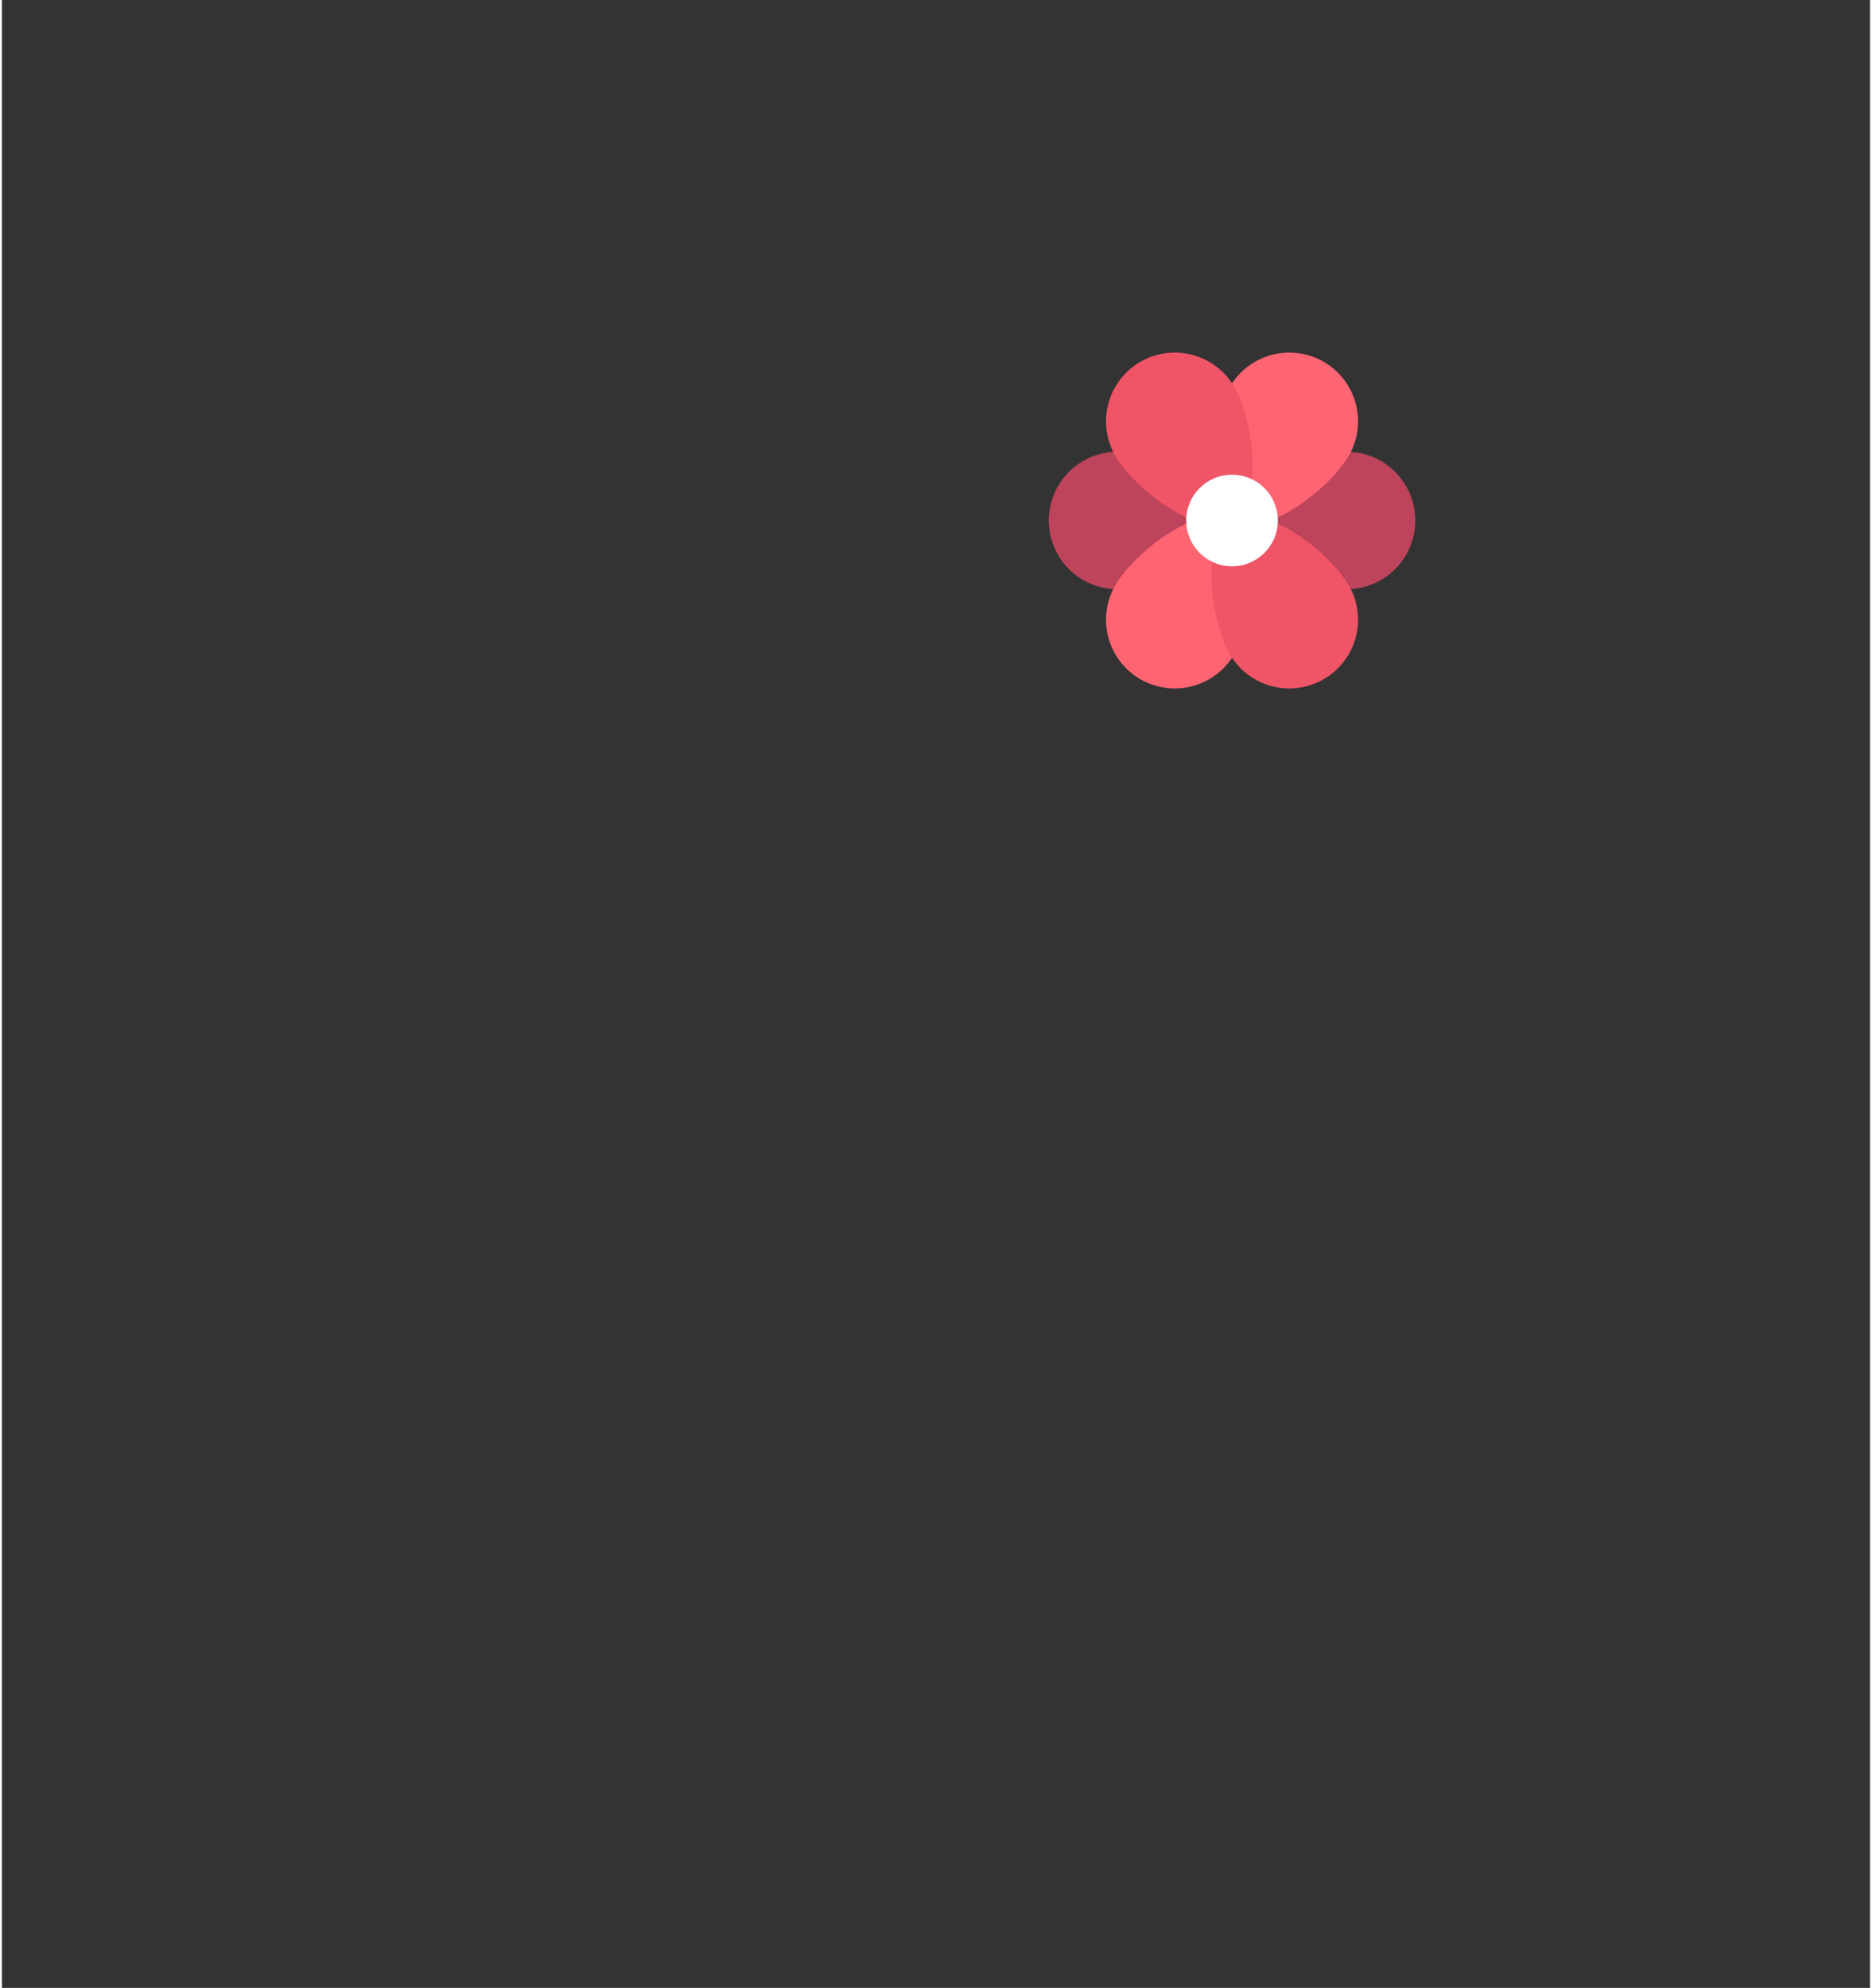 <?xml version="1.0" encoding="UTF-8"?>
<!DOCTYPE svg PUBLIC "-//W3C//DTD SVG 1.0//EN" "http://www.w3.org/TR/2001/REC-SVG-20010904/DTD/svg10.dtd">
<!-- Creator: CorelDRAW 2020 (64 Bit) -->
<svg xmlns="http://www.w3.org/2000/svg" xml:space="preserve" width="339px" height="360px" version="1.0" shape-rendering="geometricPrecision" text-rendering="geometricPrecision" image-rendering="optimizeQuality" fill-rule="evenodd" clip-rule="evenodd"
viewBox="0 0 205.51 218.69"
 xmlns:xlink="http://www.w3.org/1999/xlink"
 xmlns:xodm="http://www.corel.com/coreldraw/odm/2003">
 <rect x="0" y="0" width="205.51" height="218.69" fill="#333333" stroke="none"/>
 <g id="Camada_x0020_1">
  <g id="_1774312135872">
   <path fill="#BD445A" fill-rule="nonzero" d="M135.32 57.26c0,4.18 -8.42,7.56 -12.6,7.56 -4.17,0 -7.56,-3.38 -7.56,-7.56 0,-4.17 3.39,-7.56 7.56,-7.56 4.18,0 12.6,3.39 12.6,7.56z"/>
   <path fill="#BD445A" fill-rule="nonzero" d="M135.32 57.26c0,-4.17 8.43,-7.56 12.6,-7.56 4.18,0 7.56,3.39 7.56,7.56 0,4.18 -3.38,7.56 -7.56,7.56 -4.17,0 -12.6,-3.38 -12.6,-7.56z"/>
   <path fill="#FF6473" fill-rule="nonzero" d="M135.32 57.26c3.62,2.09 2.34,11.08 0.25,14.7 -2.09,3.61 -6.71,4.85 -10.33,2.76 -3.62,-2.08 -4.85,-6.71 -2.77,-10.32 2.09,-3.62 9.24,-9.22 12.85,-7.14z"/>
   <path fill="#FF6473" fill-rule="nonzero" d="M135.32 57.26c-3.61,-2.08 -2.33,-11.07 -0.25,-14.69 2.09,-3.61 6.72,-4.85 10.33,-2.77 3.62,2.09 4.86,6.72 2.77,10.33 -2.09,3.62 -9.23,9.22 -12.85,7.13z"/>
   <path fill="#F05467" fill-rule="nonzero" d="M135.32 57.26c-3.61,2.09 -2.33,11.08 -0.25,14.7 2.09,3.61 6.72,4.85 10.33,2.76 3.62,-2.08 4.86,-6.71 2.77,-10.32 -2.09,-3.62 -9.23,-9.22 -12.85,-7.14z"/>
   <path fill="#F05467" fill-rule="nonzero" d="M135.32 57.26c3.62,-2.08 2.34,-11.07 0.25,-14.69 -2.09,-3.62 -6.71,-4.85 -10.33,-2.77 -3.62,2.09 -4.85,6.72 -2.77,10.33 2.09,3.62 9.24,9.22 12.85,7.13z"/>
   <circle fill="white" fill-rule="nonzero" cx="135.32" cy="57.26" r="5.04"/>
  </g>
  <rect fill="none" width="205.51" height="218.69"/>
 </g>
</svg>
